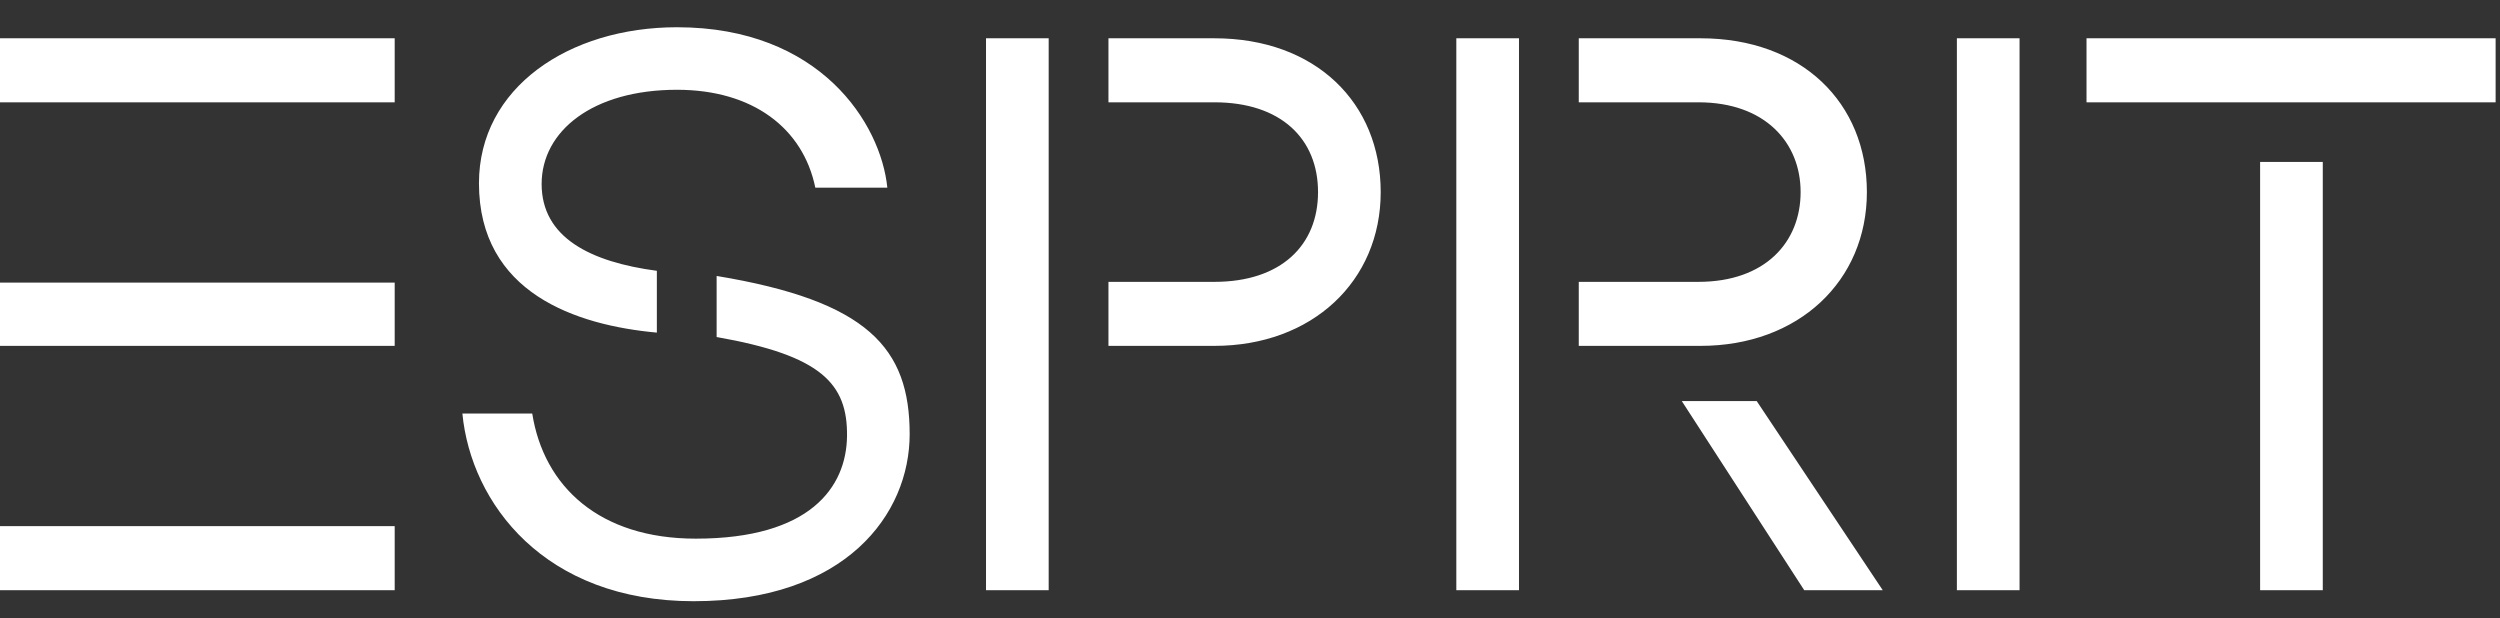 <svg width="89" height="22" viewBox="0 0 89 22" fill="none" xmlns="http://www.w3.org/2000/svg">
<rect x="0" y="0" width="89" height="22" fill="#333333" stroke="none"/>
<path fill-rule="evenodd" clip-rule="evenodd" d="M32.384 15.456C32.384 12.391 30.897 10.715 25.512 9.824L25.512 11.998C29.23 12.653 30.179 13.649 30.154 15.535C30.128 17.342 28.846 19.176 24.769 19.176C21.333 19.176 19.359 17.316 18.948 14.723H16.461C16.769 17.919 19.384 21.403 24.692 21.403C30.102 21.403 32.384 18.311 32.384 15.456ZM17.051 6.523C17.051 10.427 20.512 11.579 23.384 11.841L23.384 9.641C21.025 9.326 19.282 8.462 19.282 6.549C19.282 4.663 21.102 3.196 24.102 3.196C26.794 3.196 28.589 4.559 29.025 6.68H31.589C31.359 4.401 29.205 0.97 24.102 0.97C20.256 0.97 17.051 3.118 17.051 6.523ZM6.10352e-05 1.363V3.642H14.051V1.363H6.10352e-05ZM14.051 10.06H6.10352e-05V12.313H14.051V10.06ZM14.051 18.731H6.10352e-05V21.01H14.051V18.731ZM37.333 1.363V21.01H35.102V1.363H37.333ZM39.461 3.642V1.363H43.23C46.846 1.363 49.153 3.668 49.153 6.838C49.153 10.008 46.717 12.313 43.23 12.313H39.461V10.034H43.23C45.615 10.034 46.922 8.724 46.922 6.838C46.922 4.952 45.615 3.642 43.23 3.642L39.461 3.642ZM54.076 1.363H51.845V21.01H54.076V1.363ZM66.461 6.838C66.461 3.668 64.153 1.363 60.538 1.363H56.204V3.642H60.461C62.845 3.642 64.102 5.083 64.102 6.838C64.102 8.619 62.845 10.034 60.461 10.034H56.204V12.313H60.538C64.025 12.313 66.461 10.008 66.461 6.838ZM59.871 14.277L64.23 21.01H67.025L62.538 14.277H59.871ZM69.665 1.363H71.896V21.01H69.665V1.363ZM74.28 1.363V3.642H88.844V1.363H74.28ZM82.691 21.01V5.764H80.46V21.01H82.691Z" fill="white"/>
</svg>
